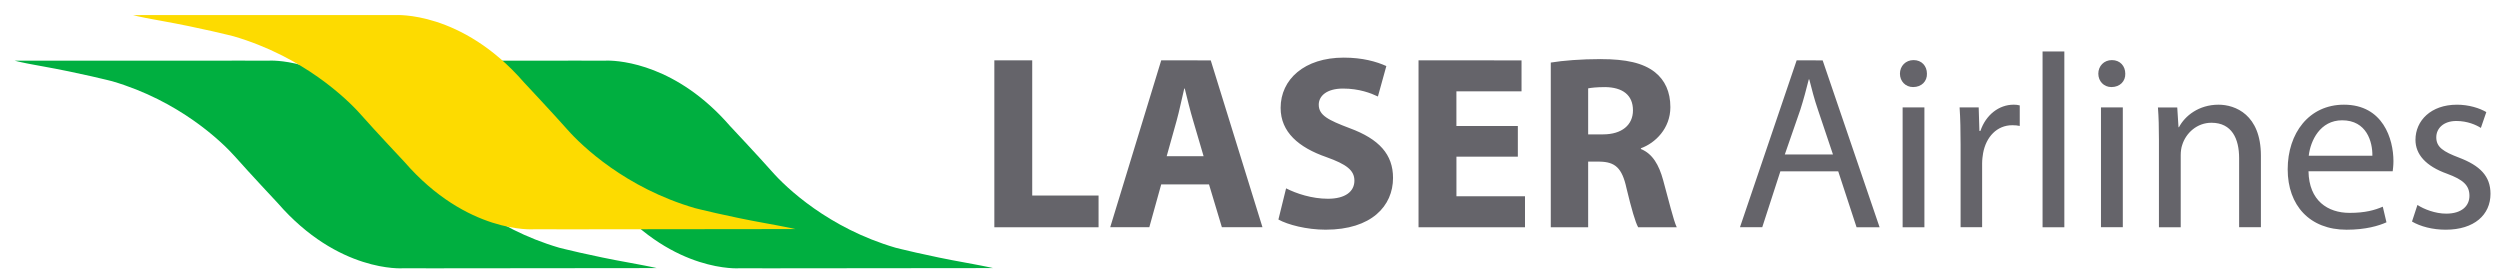 <?xml version="1.0" encoding="UTF-8" standalone="no"?>
<svg
   xmlns:dc="http://purl.org/dc/elements/1.1/"
   xmlns:cc="http://creativecommons.org/ns#"
   xmlns:rdf="http://www.w3.org/1999/02/22-rdf-syntax-ns#"
   xmlns:svg="http://www.w3.org/2000/svg"
   xmlns="http://www.w3.org/2000/svg"
   xmlns:sodipodi="http://sodipodi.sourceforge.net/DTD/sodipodi-0.dtd"
   xmlns:inkscape="http://www.inkscape.org/namespaces/inkscape"
   width="100"
   height="11"
   viewBox="0 0 80 8.8"
   version="1.1"
   id="svg2"
   sodipodi:version="0.32"
   inkscape:version="0.92.4 (5da689c313, 2019-01-14)"
   sodipodi:docname="LASER (airline) logo.svg">
  <title
     id="title4296">LASER Airlines logo</title>
  <defs
     id="defs57">
    <pattern
       y="0"
       x="0"
       height="6"
       width="6"
       patternUnits="userSpaceOnUse"
       id="EMFhbasepattern" />
  </defs>
  <sodipodi:namedview
     inkscape:window-height="705"
     inkscape:window-width="1366"
     inkscape:pageshadow="2"
     inkscape:pageopacity="0"
     guidetolerance="1"
     gridtolerance="1"
     objecttolerance="1"
     borderopacity="1.0"
     bordercolor="#666666"
     pagecolor="#ffffff"
     id="base"
     inkscape:zoom="1"
     inkscape:cx="49.431548"
     inkscape:cy="7.6387399"
     inkscape:window-x="-8"
     inkscape:window-y="-8"
     inkscape:current-layer="svg2"
     showgrid="false"
     showguides="false"
     inkscape:showpageshadow="false"
     units="px"
     inkscape:window-maximized="1" />
  <g
     id="#ffffffff"
     transform="translate(0,-1132.2)" />
  <g
     id="#2acbffff-4"
     transform="matrix(0.74,0,0,0.754,-840.957,-818.354)"
     style="fill:#00ff00" />
  <path
     inkscape:connector-curvature="0"
     style="fill:#00af40;fill-opacity:1;fill-rule:nonzero;stroke:none;stroke-width:0.352"
     d="m 8.689,1.939 c -0.06,-3.64e-4 -0.092,0.002 -0.092,0.002 H 7.898 C 7.77,1.937 7.698,1.94 7.698,1.94 L 6.633,1.941 H 0.733 0.666 0.467 l 0.15,0.037 0.237,0.05 0.205,0.039 0.268,0.049 c 1.245,0.222 2.261,0.483 2.261,0.483 2.146,0.627 3.506,1.929 3.948,2.429 0.441,0.499 1.351,1.47 1.351,1.47 1.941,2.234 3.999,2.087 3.999,2.087 h 0.698 c 0.128,0.004 0.2,9.96e-4 0.2,9.96e-4 l 1.063,-9.96e-4 5.804,-0.006 0.069,-5.28e-4 0.294,-5.28e-4 -0.137,-0.03 -0.249,-0.05 -0.205,-0.039 -0.268,-0.05 C 18.911,8.188 17.895,7.927 17.895,7.927 15.749,7.3 14.388,5.999 13.947,5.499 13.506,4.999 12.595,4.029 12.595,4.029 10.897,2.074 9.109,1.942 8.689,1.939 Z m 10.764,0 c -0.06,-3.64e-4 -0.092,0.002 -0.092,0.002 h -0.698 c -0.128,-0.004 -0.2,-9.96e-4 -0.2,-9.96e-4 l -1.065,9.96e-4 H 11.496 11.429 11.231 l 0.15,0.037 0.237,0.05 0.205,0.039 0.268,0.049 c 1.245,0.222 2.261,0.483 2.261,0.483 2.146,0.627 3.507,1.929 3.948,2.429 0.441,0.499 1.352,1.47 1.352,1.47 1.94,2.234 3.998,2.087 3.998,2.087 h 0.699 c 0.128,0.004 0.2,9.96e-4 0.2,9.96e-4 l 1.062,-9.96e-4 5.804,-0.006 0.069,-5.28e-4 0.293,-5.28e-4 -0.136,-0.03 -0.249,-0.05 -0.205,-0.039 -0.268,-0.05 C 29.674,8.188 28.658,7.927 28.658,7.927 26.512,7.3 25.151,5.999 24.711,5.498 24.27,4.999 23.358,4.029 23.358,4.029 21.66,2.074 19.873,1.942 19.452,1.939 Z"
     id="path8080" />
  <path
     inkscape:connector-curvature="0"
     id="path8084"
     style="fill:#fddb00;fill-opacity:1;fill-rule:nonzero;stroke:none;stroke-width:0.352"
     d="m 25.15,7.33 0.303,-3.31e-4 -0.141,-0.031 -0.257,-0.051 -0.212,-0.041 -0.277,-0.051 C 23.283,6.928 22.235,6.659 22.235,6.659 20.02,6.012 18.617,4.669 18.162,4.153 17.707,3.638 16.767,2.636 16.767,2.636 14.765,0.331 12.642,0.483 12.642,0.483 h -0.721 c -0.132,-0.004 -0.206,-9.71e-4 -0.206,-9.71e-4 l -1.098,9.71e-4 H 4.529 l -0.069,3.63e-4 H 4.255 l 0.155,0.038 0.244,0.051 0.212,0.04 0.277,0.051 c 1.285,0.229 2.333,0.498 2.333,0.498 2.214,0.647 3.617,1.99 4.072,2.506 0.455,0.516 1.396,1.516 1.396,1.516 2.002,2.305 4.125,2.154 4.125,2.154 h 0.721 c 0.132,0.004 0.206,9.71e-4 0.206,9.71e-4 l 1.096,-9.71e-4 5.988,-0.007 z" />
  <path
     inkscape:connector-curvature="0"
     style="fill:#65646a;fill-opacity:1;fill-rule:nonzero;stroke:none;stroke-width:0.352"
     d="m 65.362,1.646 v 5.626 h 0.697 V 1.646 Z m -22.362,0.198 c -1.26,0 -2.02,0.697 -2.02,1.608 0,0.776 0.579,1.268 1.466,1.576 0.642,0.23 0.895,0.42 0.895,0.753 0,0.348 -0.293,0.579 -0.847,0.579 -0.515,0 -1.014,-0.167 -1.339,-0.333 l -0.246,0.998 c 0.301,0.167 0.903,0.325 1.513,0.325 1.466,0 2.155,-0.76 2.155,-1.656 0,-0.753 -0.444,-1.244 -1.387,-1.592 -0.689,-0.261 -0.99,-0.412 -0.99,-0.753 0,-0.277 0.253,-0.515 0.776,-0.515 0.523,0 0.903,0.151 1.117,0.254 L 44.363,2.114 C 44.046,1.971 43.602,1.844 43,1.844 Z m 8.233,0.047 c -0.642,0 -1.22,0.047 -1.608,0.111 V 7.272 H 50.821 V 5.172 h 0.364 c 0.492,0.008 0.721,0.191 0.864,0.856 0.158,0.658 0.285,1.093 0.372,1.244 h 1.235 C 53.554,7.065 53.388,6.368 53.221,5.766 53.087,5.275 52.881,4.919 52.509,4.768 v -0.024 c 0.46,-0.166 0.943,-0.634 0.943,-1.315 0,-0.491 -0.174,-0.863 -0.492,-1.117 -0.38,-0.301 -0.935,-0.42 -1.728,-0.42 z m 10.001,0.032 c -0.254,0 -0.436,0.19 -0.436,0.435 0,0.238 0.174,0.428 0.42,0.428 0.277,0 0.452,-0.19 0.444,-0.428 0,-0.245 -0.166,-0.435 -0.427,-0.435 z m 6.347,0 c -0.254,0 -0.435,0.19 -0.435,0.435 0,0.238 0.174,0.428 0.419,0.428 0.277,0 0.452,-0.19 0.444,-0.428 0,-0.245 -0.166,-0.435 -0.428,-0.435 z m -35.762,0.008 V 7.272 h 3.335 V 6.258 H 33.031 V 1.931 Z m 5.34,0 -1.632,5.34 h 1.251 l 0.381,-1.371 h 1.529 l 0.412,1.371 h 1.299 L 38.744,1.932 Z m 8.234,0 V 7.272 h 3.407 V 6.281 h -2.194 V 5.014 h 1.965 V 4.031 H 46.605 V 2.922 h 2.084 V 1.932 Z m 12.1,0 -1.814,5.34 h 0.713 l 0.58,-1.789 h 1.851 L 59.41,7.272 h 0.737 L 58.325,1.932 Z m 0.388,0.61 h 0.016 c 0.079,0.309 0.158,0.626 0.278,0.974 l 0.48,1.428 h -1.541 l 0.498,-1.436 c 0.103,-0.325 0.19,-0.65 0.269,-0.967 z m -6.513,0.246 c 0.555,0.008 0.887,0.253 0.887,0.744 0,0.468 -0.356,0.769 -0.958,0.769 H 50.821 V 2.827 c 0.087,-0.016 0.253,-0.04 0.547,-0.04 z m -13.472,0.047 h 0.016 c 0.079,0.317 0.174,0.714 0.27,1.031 l 0.333,1.133 h -1.181 l 0.317,-1.133 c 0.087,-0.309 0.166,-0.713 0.245,-1.031 z M 64.434,3.35 c -0.467,0 -0.887,0.325 -1.061,0.84 h -0.032 l -0.023,-0.753 h -0.611 c 0.024,0.356 0.032,0.745 0.032,1.196 v 2.638 h 0.689 v -2.045 c 0,-0.119 0.016,-0.229 0.031,-0.324 0.095,-0.523 0.444,-0.895 0.935,-0.895 0.095,0 0.167,0.007 0.238,0.023 V 3.373 c -0.063,-0.016 -0.119,-0.024 -0.199,-0.024 z m 6.561,0 c -0.634,0 -1.078,0.357 -1.268,0.721 h -0.015 l -0.04,-0.633 h -0.618 c 0.024,0.317 0.032,0.641 0.032,1.037 v 2.797 h 0.697 V 4.966 c 0,-0.119 0.016,-0.238 0.047,-0.325 0.119,-0.388 0.476,-0.713 0.935,-0.713 0.657,0 0.887,0.515 0.887,1.133 v 2.21 h 0.697 V 4.982 c 0,-1.315 -0.824,-1.632 -1.355,-1.632 z m 4.01,0 c -1.117,0 -1.799,0.912 -1.799,2.068 0,1.157 0.705,1.933 1.885,1.933 0.61,0 1.03,-0.126 1.276,-0.237 L 76.249,6.614 c -0.261,0.111 -0.562,0.198 -1.062,0.198 -0.697,0 -1.3,-0.389 -1.315,-1.331 h 2.694 c 0.008,-0.071 0.024,-0.182 0.024,-0.325 0,-0.705 -0.332,-1.806 -1.584,-1.806 z m 3.613,5.29e-4 c -0.824,0 -1.323,0.507 -1.323,1.125 0,0.46 0.325,0.84 1.014,1.085 0.515,0.19 0.713,0.372 0.713,0.705 0,0.317 -0.238,0.571 -0.745,0.571 -0.349,0 -0.713,-0.143 -0.919,-0.278 l -0.174,0.531 c 0.27,0.158 0.658,0.261 1.078,0.261 0.911,0 1.434,-0.475 1.434,-1.149 0,-0.57 -0.341,-0.903 -1.006,-1.157 -0.499,-0.19 -0.729,-0.333 -0.729,-0.65 0,-0.285 0.229,-0.523 0.642,-0.523 0.356,0 0.634,0.126 0.785,0.222 L 79.562,3.587 C 79.348,3.461 79.007,3.35 78.619,3.35 Z m -17.734,0.087 v 3.835 h 0.697 V 3.437 Z m 6.347,0 V 7.271 H 67.93 V 3.437 Z m 7.718,0.412 c 0.784,0 0.974,0.689 0.967,1.133 h -2.036 c 0.055,-0.483 0.364,-1.133 1.069,-1.133 z"
     id="path8092" />
</svg>
